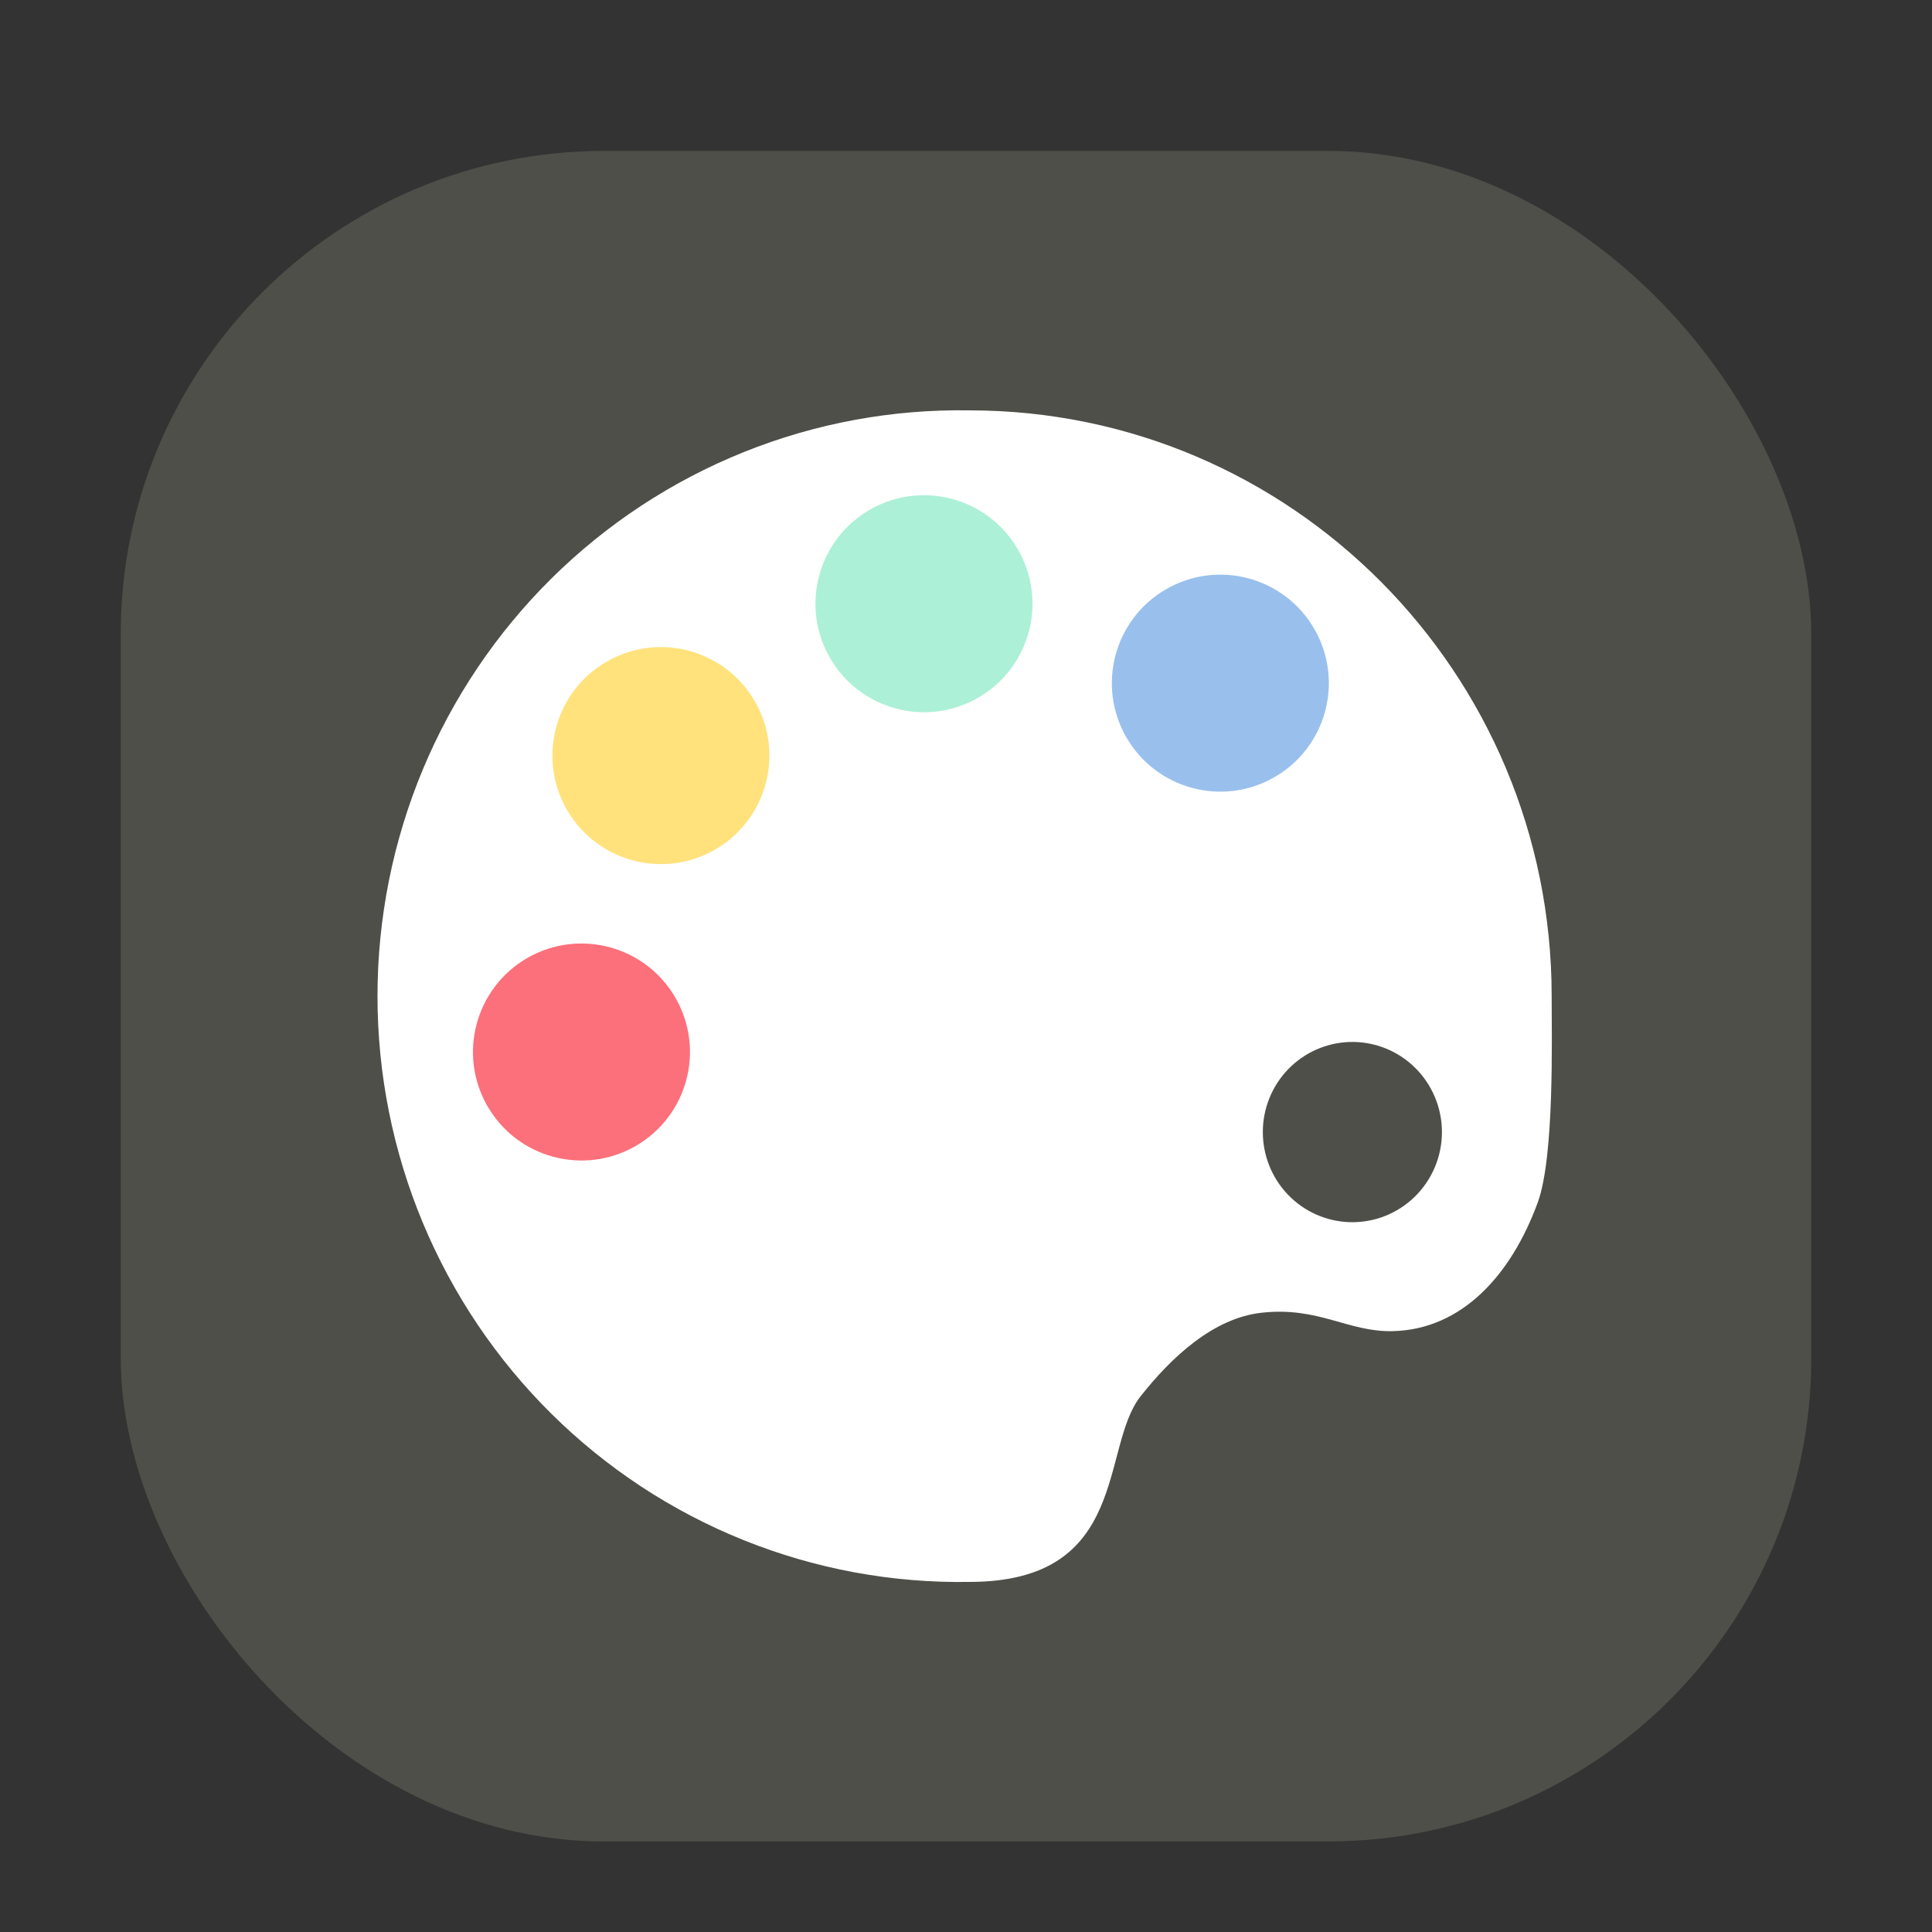 <svg width="64" height="64" viewBox="0 0 64 64" fill="none" xmlns="http://www.w3.org/2000/svg">
<rect x="0" y="0" width="64" height="64" fill="#333333" stroke="none"/>
<rect x="4" y="5" width="56" height="56" rx="16" fill="#4E4F49"/>
<path d="M32.115 13.594C29.556 13.551 27.013 14.021 24.636 14.977C22.259 15.933 20.094 17.355 18.269 19.161C16.444 20.967 14.994 23.121 14.004 25.497C13.015 27.872 12.505 30.423 12.505 32.999C12.505 35.575 13.015 38.125 14.004 40.5C14.994 42.876 16.444 45.03 18.269 46.836C20.094 48.642 22.259 50.065 24.636 51.02C27.013 51.976 29.556 52.446 32.115 52.403C37.44 52.403 36.44 47.948 37.782 46.256C38.795 44.973 40.189 43.656 41.803 43.485C43.688 43.278 44.655 44.131 46.141 44.096C48.428 44.039 50.059 42.238 50.939 39.836C51.496 38.32 51.401 34.341 51.401 33.001C51.401 22.282 42.767 13.594 32.115 13.594ZM44.709 34.517C45.106 34.505 45.502 34.573 45.872 34.718C46.242 34.862 46.58 35.08 46.865 35.359C47.15 35.637 47.376 35.97 47.531 36.338C47.686 36.706 47.766 37.102 47.766 37.501C47.766 37.901 47.686 38.297 47.531 38.665C47.376 39.033 47.15 39.366 46.865 39.644C46.58 39.922 46.242 40.14 45.872 40.285C45.502 40.429 45.106 40.498 44.709 40.486C43.939 40.462 43.207 40.138 42.67 39.58C42.133 39.023 41.833 38.278 41.833 37.501C41.833 36.725 42.133 35.979 42.67 35.422C43.207 34.865 43.939 34.541 44.709 34.517Z" fill="white"/>
<circle cx="21.893" cy="25.03" r="3.594" transform="rotate(-30 21.893 25.03)" fill="#FFE27C"/>
<circle cx="19.262" cy="34.849" r="3.594" transform="rotate(-30 19.262 34.849)" fill="#FC707B"/>
<circle cx="3.594" cy="3.594" r="3.594" transform="matrix(-0.866 0.5 0.5 0.866 31.923 15.09)" fill="#ACF0D7"/>
<circle cx="3.594" cy="3.594" r="3.594" transform="matrix(-0.866 0.5 0.5 0.866 41.741 17.721)" fill="#99C0ED"/>
</svg>
